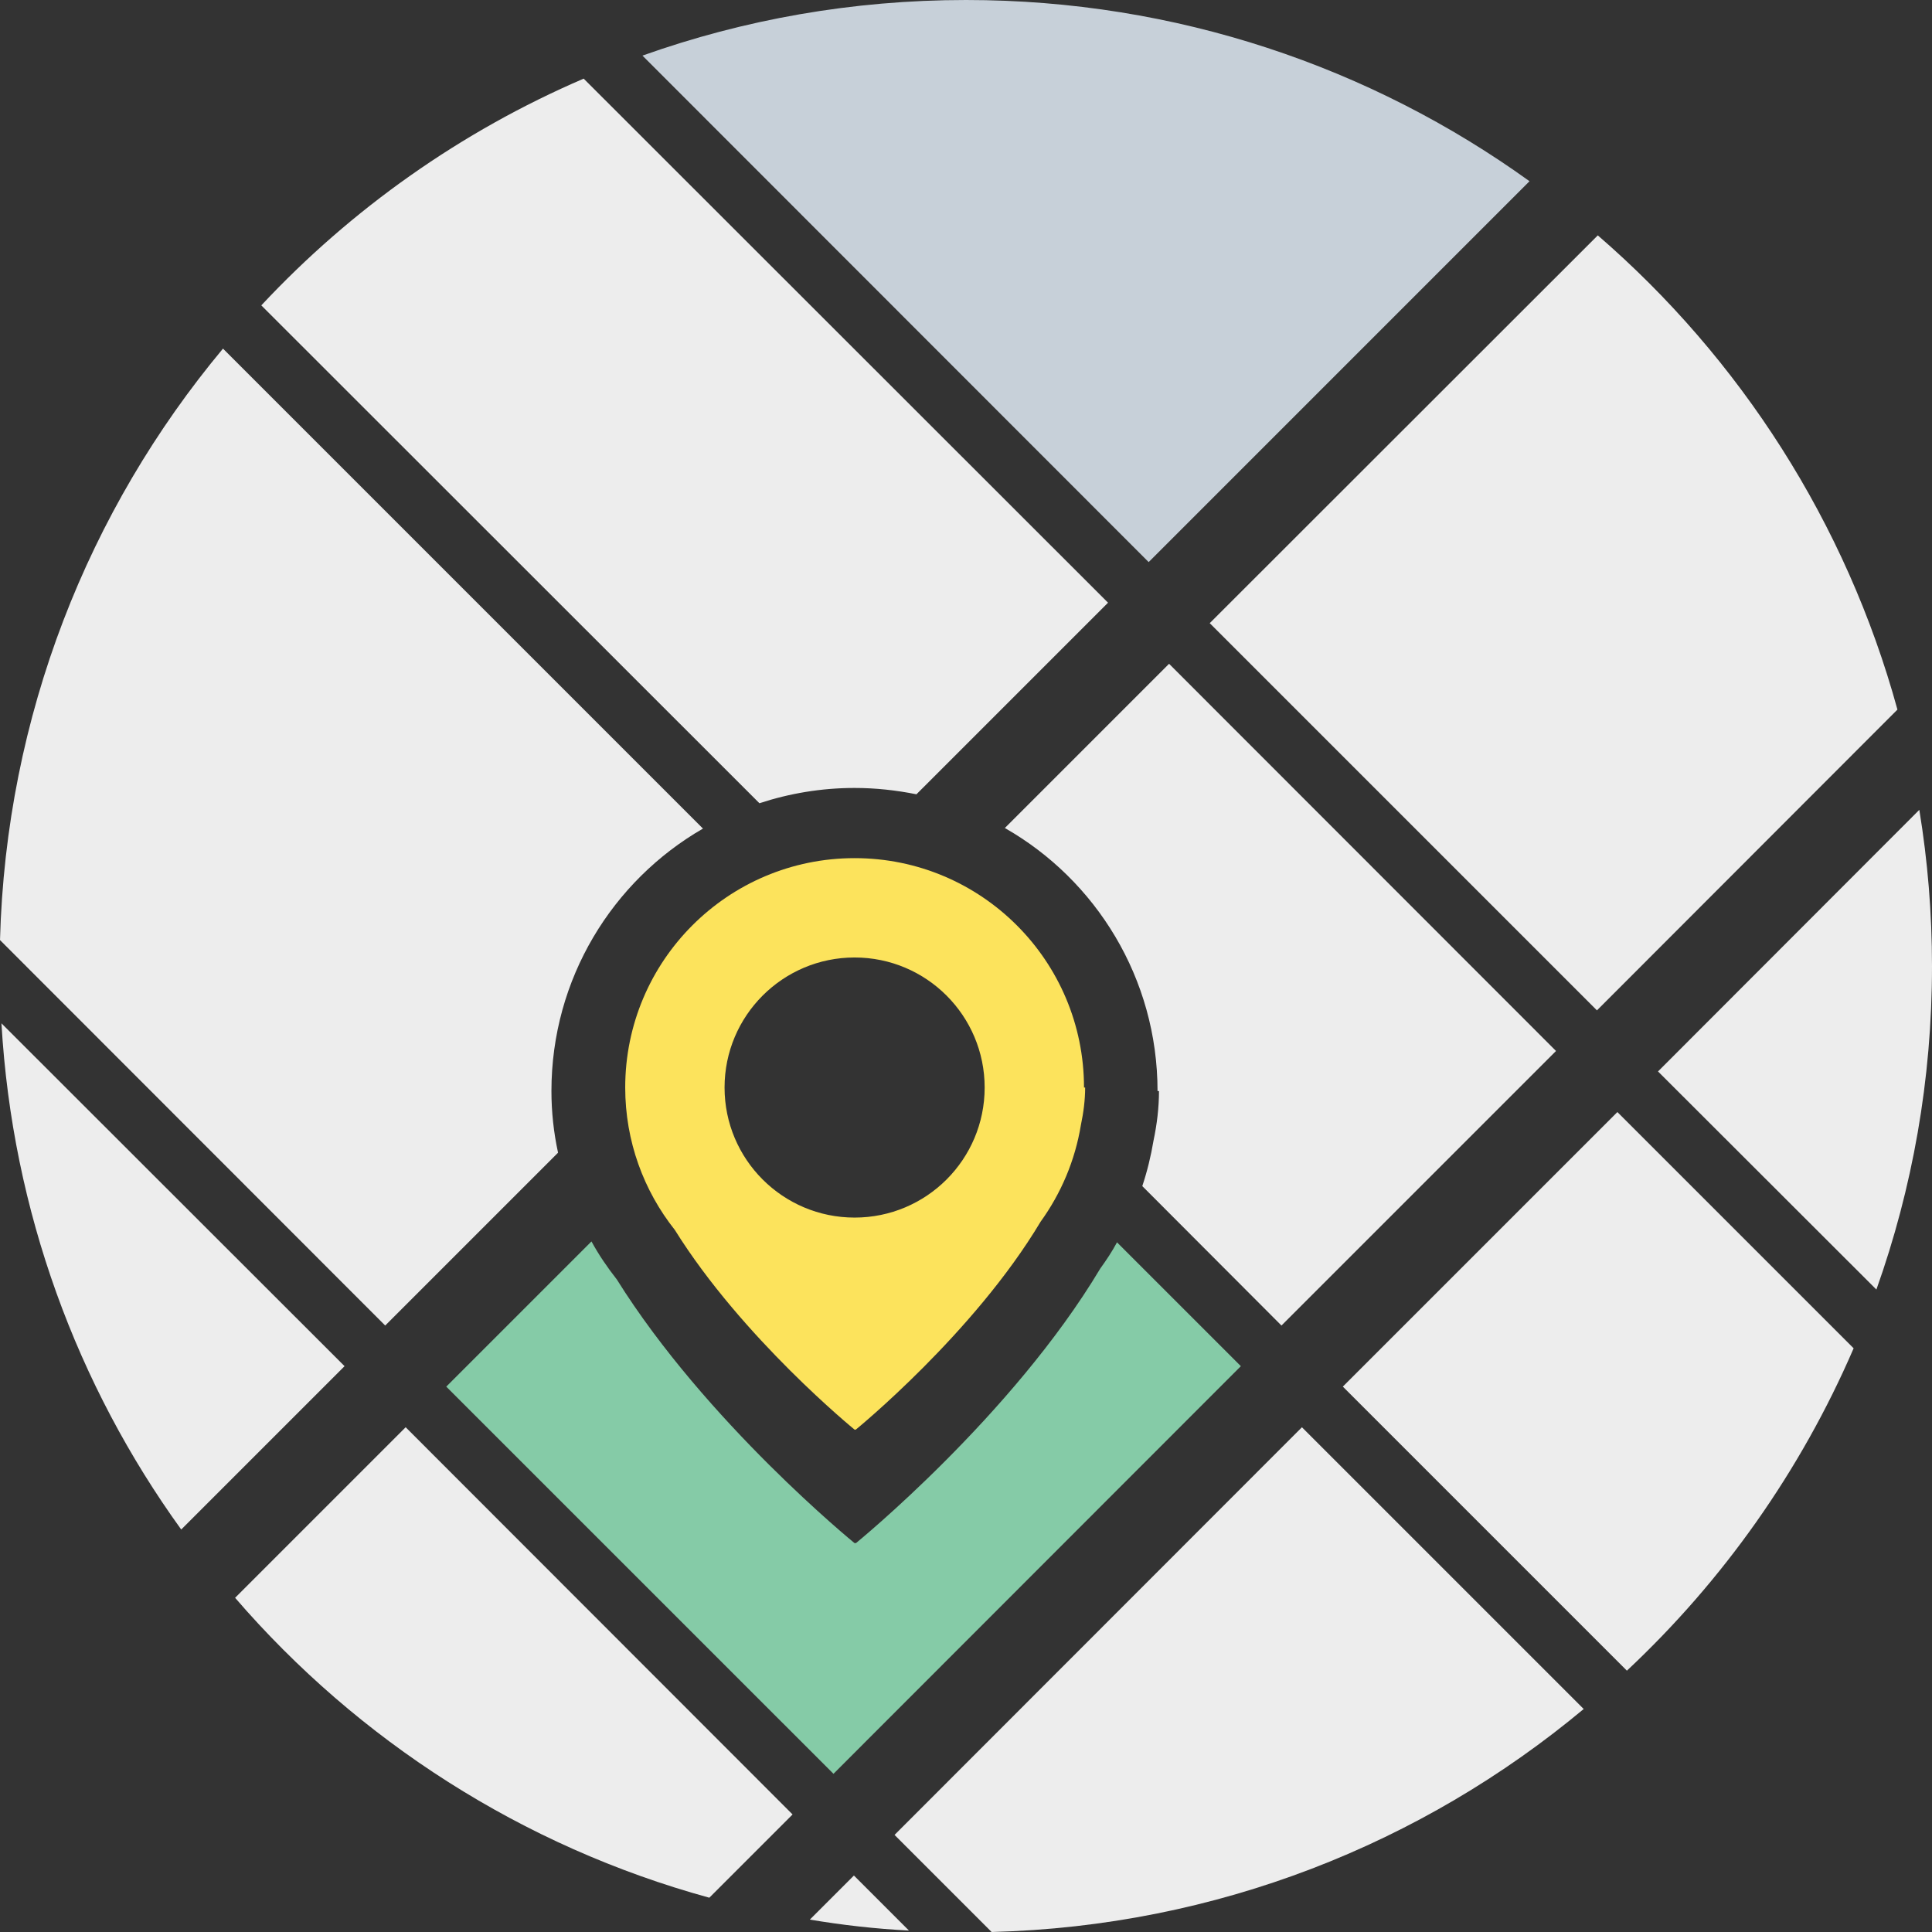 <?xml version="1.0" encoding="iso-8859-1"?>
<!-- Generator: Adobe Illustrator 23.0.1, SVG Export Plug-In . SVG Version: 6.00 Build 0)  -->
<svg version="1.1" xmlns="http://www.w3.org/2000/svg" xmlns:xlink="http://www.w3.org/1999/xlink" x="0px" y="0px"
	 viewBox="0 0 64 64" style="enable-background:new 0 0 64 64;" xml:space="preserve">
<rect x="0" y="0" width="64" height="64" fill="#333333" stroke="none"/>
<g id="_x31_1">
	<path style="fill:#C7D0D9;" d="M50.667,6.003L38.051,18.62L21.282,1.842C24.632,0.649,28.24,0,32,0
		C38.967,0,45.418,2.224,50.667,6.003z"/>
	<path style="fill:#EDEDED;" d="M36.705,19.965l-6.347,6.347c-0.668-0.134-1.346-0.21-2.052-0.21c-1.098,0-2.157,0.181-3.149,0.506
		L8.656,10.116c2.978-3.188,6.614-5.764,10.679-7.511L36.705,19.965z"/>
	<path style="fill:#EDEDED;" d="M62.855,23.506l-9.954,9.964L40.074,20.643L52.929,7.797C57.644,11.872,61.156,17.312,62.855,23.506
		z"/>
	<path style="fill:#EDEDED;" d="M51.545,34.815L42.45,43.91l-4.61-4.619c0.162-0.487,0.286-0.993,0.372-1.508
		c0.115-0.544,0.181-1.098,0.181-1.641h-0.048c0-3.732-2.042-6.996-5.058-8.713l5.44-5.44L51.545,34.815z"/>
	<path style="fill:#EDEDED;" d="M61.404,44.664c-1.756,4.066-4.323,7.692-7.511,10.679l-9.41-9.41l9.095-9.095L61.404,44.664z"/>
	<path style="fill:#EDEDED;" d="M64,32.01c0,3.76-0.649,7.358-1.842,10.708l-7.234-7.225l8.656-8.666
		C63.857,28.517,64,30.244,64,32.01z"/>
	<path style="fill:#EDEDED;" d="M30.11,63.952c-1.107-0.057-2.205-0.181-3.283-0.363l1.46-1.46L30.11,63.952z"/>
	<path style="fill:#EDEDED;" d="M11.414,45.256l-5.411,5.411C2.558,45.896,0.41,40.131,0.048,33.899L11.414,45.256z"/>
	<path style="fill:#EDEDED;" d="M26.255,60.106l-2.758,2.758c-6.194-1.699-11.634-5.211-15.709-9.935l5.65-5.65L26.255,60.106z"/>
	<path style="fill:#EDEDED;" d="M18.267,36.142c0,0.697,0.076,1.384,0.219,2.042L12.76,43.91L0,31.141
		c0.2-7.435,2.93-14.249,7.387-19.593l15.9,15.9C20.29,29.175,18.267,32.42,18.267,36.142z"/>
	<path style="fill:#85CBA7;" d="M41.105,45.256L27.61,58.76L14.783,45.934l4.81-4.81c0.239,0.439,0.525,0.859,0.84,1.26
		c2.959,4.734,7.874,8.733,7.874,8.733h0.048c0,0,5.173-4.209,8.093-9.095c0.2-0.277,0.391-0.563,0.554-0.868L41.105,45.256z"/>
	<path style="fill:#EDEDED;" d="M52.462,56.613C47.117,61.07,40.303,63.809,32.849,64l-3.216-3.216l13.495-13.504L52.462,56.613z"/>
	<path style="fill:#FCE35C;" d="M35.909,36.026c0-4.197-3.402-7.599-7.599-7.599c-4.197,0-7.599,3.402-7.599,7.599
		c0,1.783,0.616,3.422,1.644,4.718c2.234,3.584,5.955,6.615,5.955,6.615h0.038c0,0,3.913-3.187,6.123-6.888
		c0.673-0.932,1.141-2.021,1.335-3.203c0.088-0.418,0.141-0.834,0.141-1.242H35.909z M28.31,40.334
		c-2.379,0-4.308-1.929-4.308-4.308c0-2.379,1.929-4.308,4.308-4.308c2.379,0,4.308,1.929,4.308,4.308
		C32.618,38.406,30.689,40.334,28.31,40.334z"/>
</g>
<g id="Layer_1">
</g>
</svg>
